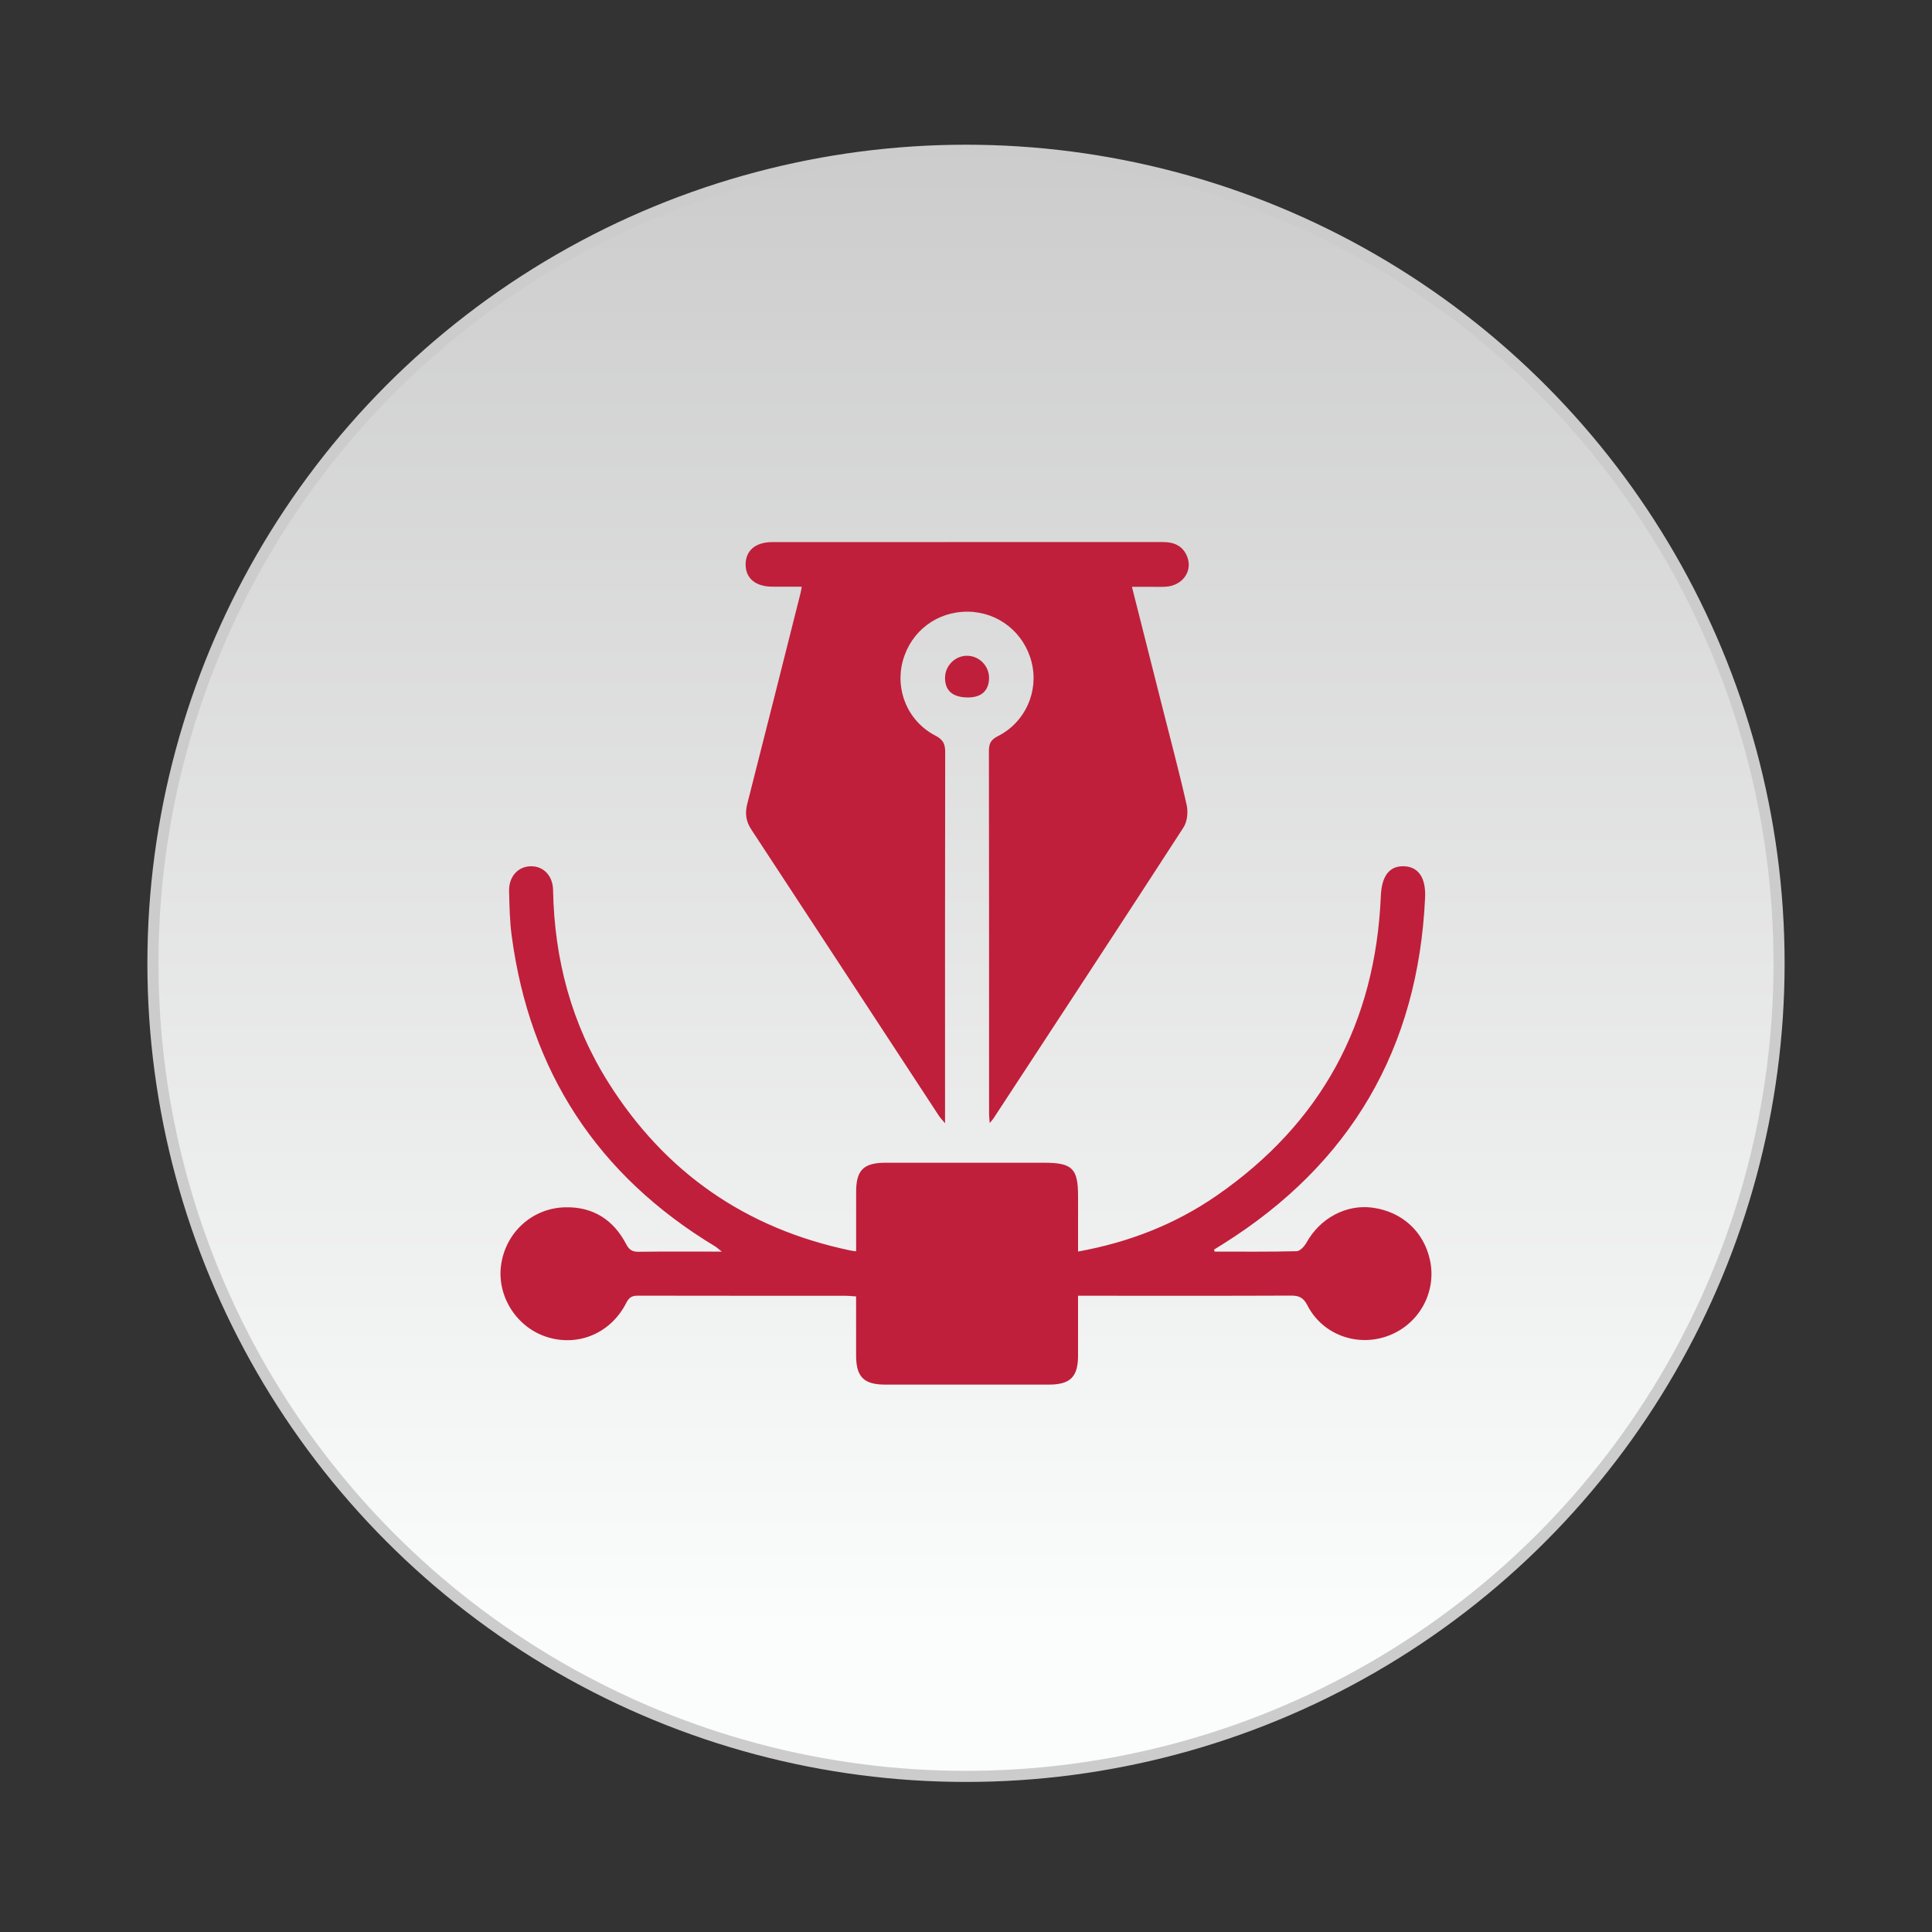 <?xml version="1.0" encoding="utf-8"?>
<!-- Generator: Adobe Illustrator 16.0.0, SVG Export Plug-In . SVG Version: 6.00 Build 0)  -->
<!DOCTYPE svg PUBLIC "-//W3C//DTD SVG 1.1//EN" "http://www.w3.org/Graphics/SVG/1.1/DTD/svg11.dtd">
<svg version="1.1" id="Layer_1" xmlns="http://www.w3.org/2000/svg" xmlns:xlink="http://www.w3.org/1999/xlink" x="0px" y="0px"
	 width="120px" height="120px" viewBox="0 0 120 120" enable-background="new 0 0 120 120" xml:space="preserve">
<rect x="0" y="0" width="120" height="120" fill="#333333" stroke="none"/>
<g>
	<linearGradient id="SVGID_1_" gradientUnits="userSpaceOnUse" x1="60" y1="8.675" x2="60" y2="110.253">
		<stop  offset="0" style="stop-color:#CCCCCC"/>
		<stop  offset="0.913" style="stop-color:#FBFCFC"/>
	</linearGradient>
	
		<circle fill-rule="evenodd" clip-rule="evenodd" fill="url(#SVGID_1_)" stroke="#CCCCCC" stroke-width="0.689" stroke-miterlimit="10" cx="60" cy="59.834" r="50.501"/>
	<g>
		<path fill-rule="evenodd" clip-rule="evenodd" fill="#BF1F3A" d="M49.799,36.442c-0.636,0-1.233,0.002-1.832-0.002
			c-1.05-0.009-1.657-0.522-1.655-1.386c0.003-0.862,0.615-1.382,1.663-1.384c6.516-0.002,13.03-0.002,19.547-0.002
			c1.569,0,3.14,0,4.709,0c0.678,0,1.227,0.221,1.5,0.89c0.37,0.902-0.271,1.817-1.315,1.883c-0.342,0.021-0.687,0.004-1.031,0.007
			c-0.34,0-0.679,0-1.079,0c0.639,2.53,1.258,4.981,1.88,7.435c0.514,2.041,1.06,4.073,1.522,6.125
			c0.097,0.431,0.034,1.027-0.199,1.386c-3.915,6.043-7.865,12.06-11.809,18.083c-0.044,0.067-0.103,0.126-0.227,0.275
			c-0.019-0.255-0.04-0.413-0.04-0.569c-0.001-7.505,0.002-15.012-0.01-22.515c0-0.457,0.097-0.71,0.544-0.937
			c1.72-0.862,2.57-2.793,2.104-4.616c-0.467-1.831-2.069-3.101-3.943-3.122c-1.923-0.023-3.546,1.202-4.054,3.057
			c-0.493,1.82,0.314,3.758,2.031,4.644c0.491,0.256,0.604,0.536,0.602,1.035c-0.014,7.463-0.009,14.923-0.009,22.386
			c0,0.168,0,0.336,0,0.652c-0.185-0.224-0.298-0.335-0.38-0.461c-3.886-5.933-7.768-11.867-11.66-17.794
			c-0.333-0.508-0.393-1.002-0.243-1.586c1.116-4.369,2.212-8.742,3.314-13.113C49.754,36.712,49.768,36.61,49.799,36.442z"/>
		<path fill-rule="evenodd" clip-rule="evenodd" fill="#BF1F3A" d="M75.445,77.74c1.696,0,3.391,0.017,5.088-0.025
			c0.207-0.004,0.475-0.288,0.601-0.51c0.84-1.531,2.472-2.419,4.12-2.194c1.828,0.249,3.178,1.479,3.563,3.251
			c0.433,1.985-0.671,3.992-2.594,4.707c-1.92,0.716-4.083-0.067-5.018-1.892c-0.25-0.489-0.524-0.608-1.029-0.605
			c-4.085,0.019-8.172,0.009-12.258,0.009c-0.296,0-0.592,0-0.959,0c0,1.295,0,2.514,0,3.732c-0.002,1.305-0.483,1.785-1.798,1.787
			c-3.396,0.002-6.794,0.002-10.192,0c-1.31-0.002-1.789-0.479-1.794-1.785c-0.005-1.203-0.001-2.406-0.001-3.692
			c-0.249-0.014-0.473-0.04-0.7-0.04c-4.28-0.002-8.559,0.003-12.839-0.007c-0.365-0.002-0.557,0.093-0.733,0.441
			c-0.952,1.889-2.983,2.747-4.939,2.124c-1.854-0.59-3.081-2.486-2.848-4.403c0.248-2.027,1.892-3.59,3.961-3.65
			c1.725-0.052,3.016,0.754,3.813,2.283c0.189,0.36,0.379,0.484,0.78,0.479c1.672-0.023,3.347-0.01,5.162-0.01
			c-0.211-0.165-0.307-0.261-0.419-0.328c-7.299-4.408-11.504-10.846-12.63-19.29c-0.123-0.913-0.138-1.845-0.162-2.768
			c-0.022-0.911,0.56-1.547,1.364-1.549c0.779-0.004,1.351,0.587,1.368,1.479c0.08,4.306,1.147,8.334,3.455,11.986
			c3.519,5.57,8.523,9.035,14.978,10.392c0.103,0.023,0.208,0.035,0.391,0.061c0-1.25,0-2.469,0-3.689
			c0-1.353,0.461-1.813,1.823-1.813c3.291,0,6.581,0,9.872,0c1.728,0,2.089,0.359,2.089,2.064c0.001,1.135,0,2.27,0,3.451
			c3.171-0.576,6.039-1.694,8.615-3.479c6.49-4.49,9.857-10.715,10.19-18.594c0.05-1.241,0.52-1.868,1.394-1.859
			c0.907,0.009,1.414,0.673,1.356,1.943c-0.427,9.373-4.621,16.554-12.576,21.536c-0.177,0.111-0.355,0.221-0.533,0.331
			C75.417,77.656,75.432,77.699,75.445,77.74z"/>
		<path fill-rule="evenodd" clip-rule="evenodd" fill="#BF1F3A" d="M60.091,43.32c-0.934-0.01-1.409-0.438-1.393-1.247
			c0.019-0.741,0.636-1.347,1.372-1.342c0.766,0.005,1.385,0.65,1.362,1.417C61.407,42.921,60.939,43.329,60.091,43.32z"/>
	</g>
</g>
</svg>
